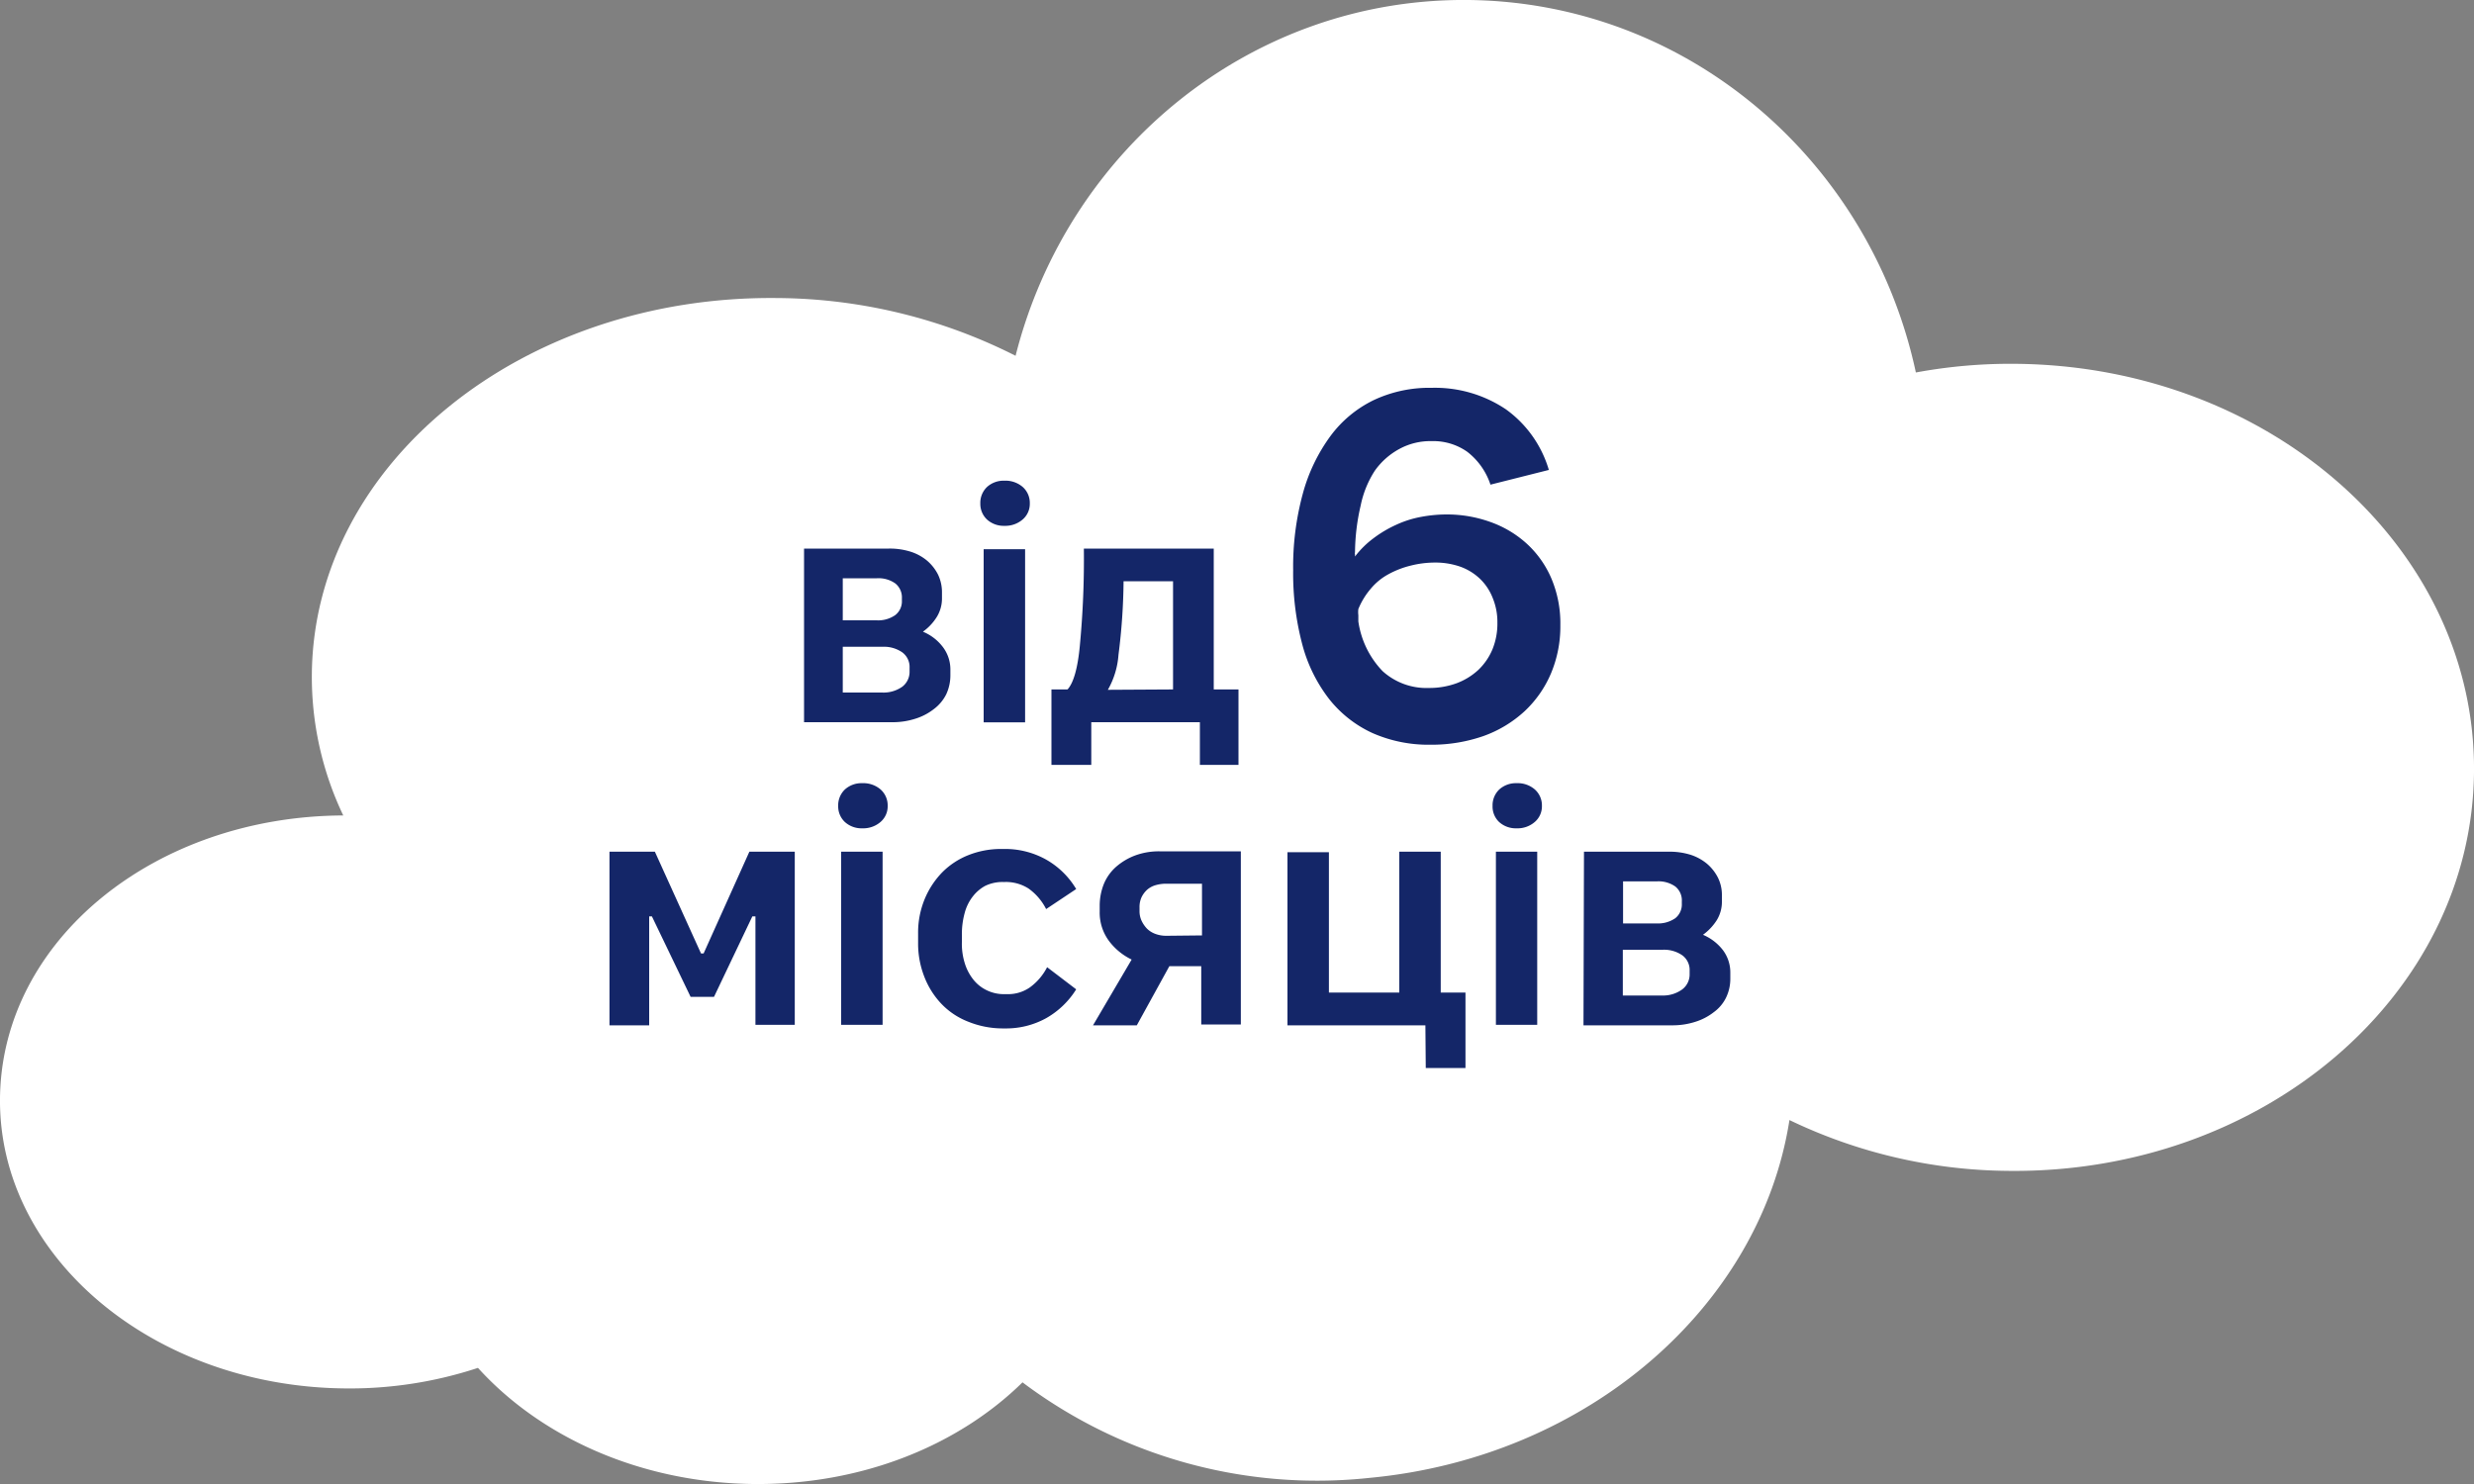 <svg xmlns="http://www.w3.org/2000/svg" viewBox="0 0 200 120"><rect x="0" y="0" width="200" height="120" fill="#808080" stroke="none"/><defs><style>.cls-1{fill:#fff;}.cls-2{fill:#142668;}</style></defs><g id="Шар_2" data-name="Шар 2"><g id="Шар_3" data-name="Шар 3"><path class="cls-1" d="M200,62.45c-.18,18-17,32.45-37.62,32.23a41.53,41.53,0,0,1-17.72-4.11c-2.34,15-16.24,27.29-34,28.94a39.63,39.63,0,0,1-28-7.73c-5.2,5.11-13,8.31-21.75,8.22-9.12-.1-17.19-3.78-22.27-9.39a33.09,33.09,0,0,1-10.81,1.66C12.34,112.1-.13,101.6,0,88.81S12.5,66,27.75,65.94a26,26,0,0,1-2.54-11.45c.17-17,17-30.61,37.6-30.39A43.21,43.21,0,0,1,82.1,28.77C86.32,12.06,101.17-.18,118.71,0c17.76.19,32.5,13,36.17,30.12a42,42,0,0,1,8.15-.7C183.64,29.64,200.18,44.42,200,62.45Z"/><path class="cls-2" d="M65,44.36h6.86a5.6,5.6,0,0,1,1.75.25,3.92,3.92,0,0,1,1.34.73,3.67,3.67,0,0,1,.88,1.12,3.3,3.3,0,0,1,.32,1.46v.43a2.85,2.85,0,0,1-.42,1.54,4.2,4.2,0,0,1-1.12,1.19,3.88,3.88,0,0,1,1.62,1.25,3,3,0,0,1,.6,1.83v.43a3.61,3.61,0,0,1-.34,1.56,3.37,3.37,0,0,1-1,1.19,4.66,4.66,0,0,1-1.47.77,6,6,0,0,1-1.91.29H65Zm5.86,5.8a2.4,2.4,0,0,0,1.51-.42,1.4,1.4,0,0,0,.54-1.17v-.19a1.45,1.45,0,0,0-.53-1.2,2.34,2.34,0,0,0-1.49-.42H68.13v3.4ZM71.29,56a2.63,2.63,0,0,0,1.65-.47,1.51,1.51,0,0,0,.59-1.23V54a1.47,1.47,0,0,0-.59-1.25,2.6,2.6,0,0,0-1.6-.45H68.13V56Z"/><path class="cls-2" d="M79.78,42a1.73,1.73,0,0,1-.53-1.29,1.77,1.77,0,0,1,.54-1.33,2,2,0,0,1,1.41-.51,2.13,2.13,0,0,1,1.48.51,1.72,1.72,0,0,1,.57,1.33A1.66,1.66,0,0,1,82.68,42a2.14,2.14,0,0,1-1.48.52A2,2,0,0,1,79.78,42Zm-.26,2.41h3.35v14H79.52Z"/><path class="cls-2" d="M85,55.75h1.3c.48-.52.83-1.72,1-3.59a73.92,73.92,0,0,0,.32-7.8h10.5V55.75h2v6.1H97V58.4H88.22v3.45H85Zm9.83,0V47h-4a49.64,49.64,0,0,1-.41,5.94,6.69,6.69,0,0,1-.86,2.84Z"/><path class="cls-2" d="M120.49,39.19a5.54,5.54,0,0,0-1.88-2.66,4.77,4.77,0,0,0-2.88-.86,5.24,5.24,0,0,0-2.58.62,5.84,5.84,0,0,0-2,1.76A8.12,8.12,0,0,0,110,40.87a17.19,17.19,0,0,0-.46,3.8.18.18,0,0,0,0,.14V45a7.51,7.51,0,0,1,1.5-1.48,9.59,9.59,0,0,1,1.82-1.08,8.33,8.33,0,0,1,2-.64,11.27,11.27,0,0,1,2.08-.2,10.37,10.37,0,0,1,3.52.6,8.68,8.68,0,0,1,2.94,1.74,8.17,8.17,0,0,1,2,2.8,9.33,9.33,0,0,1,.74,3.82,9.79,9.79,0,0,1-.76,3.9,9,9,0,0,1-2.14,3.06,9.75,9.75,0,0,1-3.32,2,12.76,12.76,0,0,1-4.3.7,11.21,11.21,0,0,1-4.66-.94,9.52,9.52,0,0,1-3.5-2.74,12.36,12.36,0,0,1-2.18-4.42,22.39,22.39,0,0,1-.74-6,22.5,22.5,0,0,1,.78-6.2,14.09,14.09,0,0,1,2.22-4.64,9.51,9.51,0,0,1,3.5-2.92,10.57,10.57,0,0,1,4.7-1,10.27,10.27,0,0,1,6,1.74A9.25,9.25,0,0,1,125.21,38Zm-8.72,15.08a5.28,5.28,0,0,0,3.76,1.36,6.39,6.39,0,0,0,2.22-.38,5.32,5.32,0,0,0,1.76-1.08,4.92,4.92,0,0,0,1.14-1.66,5.51,5.51,0,0,0,.4-2.16,5.1,5.1,0,0,0-.38-2,4.33,4.33,0,0,0-1-1.52,4.5,4.5,0,0,0-1.6-1,6.09,6.09,0,0,0-2.1-.34,8,8,0,0,0-1.9.24,7.39,7.39,0,0,0-1.82.7,4.85,4.85,0,0,0-1.44,1.18,6,6,0,0,0-1,1.64,2.05,2.05,0,0,0,0,.5c0,.17,0,.34,0,.5A7.28,7.28,0,0,0,111.77,54.27Z"/><path class="cls-2" d="M49.27,68.87h3.67l3.73,8.23h.21l3.7-8.23h3.67v14H61.07V74.1h-.25l-3.1,6.51H55.83L52.7,74.1h-.22v8.81H49.27Z"/><path class="cls-2" d="M68.29,66.46a1.73,1.73,0,0,1-.53-1.29,1.77,1.77,0,0,1,.54-1.33,2,2,0,0,1,1.41-.51,2.13,2.13,0,0,1,1.48.51,1.72,1.72,0,0,1,.57,1.33,1.66,1.66,0,0,1-.57,1.29,2.14,2.14,0,0,1-1.48.52A2,2,0,0,1,68.29,66.46ZM68,68.87h3.35v14H68Z"/><path class="cls-2" d="M78.28,82.62a6,6,0,0,1-2.15-1.42,6.63,6.63,0,0,1-1.4-2.2,7.36,7.36,0,0,1-.51-2.76v-.76a7.09,7.09,0,0,1,.52-2.75,6.85,6.85,0,0,1,1.42-2.18,6.18,6.18,0,0,1,2.12-1.4,7.12,7.12,0,0,1,2.69-.5h.21a6.78,6.78,0,0,1,3.32.82A6.63,6.63,0,0,1,87,71.89l-2.43,1.62a4.58,4.58,0,0,0-1.42-1.66,3.39,3.39,0,0,0-1.9-.53h-.19a3.24,3.24,0,0,0-1.41.31,3.2,3.2,0,0,0-1,.85,3.69,3.69,0,0,0-.66,1.33,6.4,6.4,0,0,0-.23,1.78v.59A5.28,5.28,0,0,0,78,77.91a4,4,0,0,0,.7,1.32,3.09,3.09,0,0,0,1.08.85,3.18,3.18,0,0,0,1.44.31h.25a3.06,3.06,0,0,0,1.79-.55,4.63,4.63,0,0,0,1.39-1.63L87,80a6.81,6.81,0,0,1-2.46,2.35,6.69,6.69,0,0,1-3.32.81H81A7.42,7.42,0,0,1,78.28,82.62Z"/><path class="cls-2" d="M94.74,77.75,91.9,82.91H88.36l3.33-5.67Zm-2.89,0a5,5,0,0,1-2.12-1.56,3.84,3.84,0,0,1-.83-2.47v-.48a4.73,4.73,0,0,1,.34-1.77,3.76,3.76,0,0,1,1-1.39,5,5,0,0,1,1.54-.91,5.53,5.53,0,0,1,1.94-.33h6.59v14H97.11V78.13H94.2Zm5.32-2.11V71.46H94.28a3,3,0,0,0-.87.12,1.78,1.78,0,0,0-.69.38,2,2,0,0,0-.44.6,1.92,1.92,0,0,0-.16.81v.3a1.83,1.83,0,0,0,.16.77,2.4,2.4,0,0,0,.44.65,1.88,1.88,0,0,0,.69.43,2.49,2.49,0,0,0,.87.15Z"/><path class="cls-2" d="M115.23,82.91H104.08v-14h3.35V80.26h5.69V68.87h3.35V80.26h2v6.1h-3.21Z"/><path class="cls-2" d="M121.18,66.46a1.72,1.72,0,0,1-.52-1.29,1.77,1.77,0,0,1,.54-1.33,2,2,0,0,1,1.4-.51,2.11,2.11,0,0,1,1.48.51,1.72,1.72,0,0,1,.57,1.33,1.66,1.66,0,0,1-.57,1.29,2.12,2.12,0,0,1-1.48.52A2,2,0,0,1,121.18,66.46Zm-.25,2.41h3.34v14h-3.34Z"/><path class="cls-2" d="M128.05,68.87h6.86a5.71,5.71,0,0,1,1.76.25,4,4,0,0,1,1.33.73,3.67,3.67,0,0,1,.88,1.12,3.16,3.16,0,0,1,.32,1.46v.43a2.84,2.84,0,0,1-.41,1.54,4.35,4.35,0,0,1-1.12,1.19,4,4,0,0,1,1.62,1.25,3,3,0,0,1,.59,1.83v.43a3.47,3.47,0,0,1-.34,1.56,3.17,3.17,0,0,1-1,1.19,4.66,4.66,0,0,1-1.47.77,6,6,0,0,1-1.9.29h-7.16Zm5.86,5.8a2.45,2.45,0,0,0,1.52-.42,1.42,1.42,0,0,0,.53-1.17v-.19a1.44,1.44,0,0,0-.52-1.2,2.35,2.35,0,0,0-1.5-.42h-2.73v3.4Zm.46,5.83A2.63,2.63,0,0,0,136,80a1.51,1.51,0,0,0,.59-1.23v-.27a1.47,1.47,0,0,0-.59-1.25,2.59,2.59,0,0,0-1.59-.45h-3.22V80.5Z"/></g></g></svg>